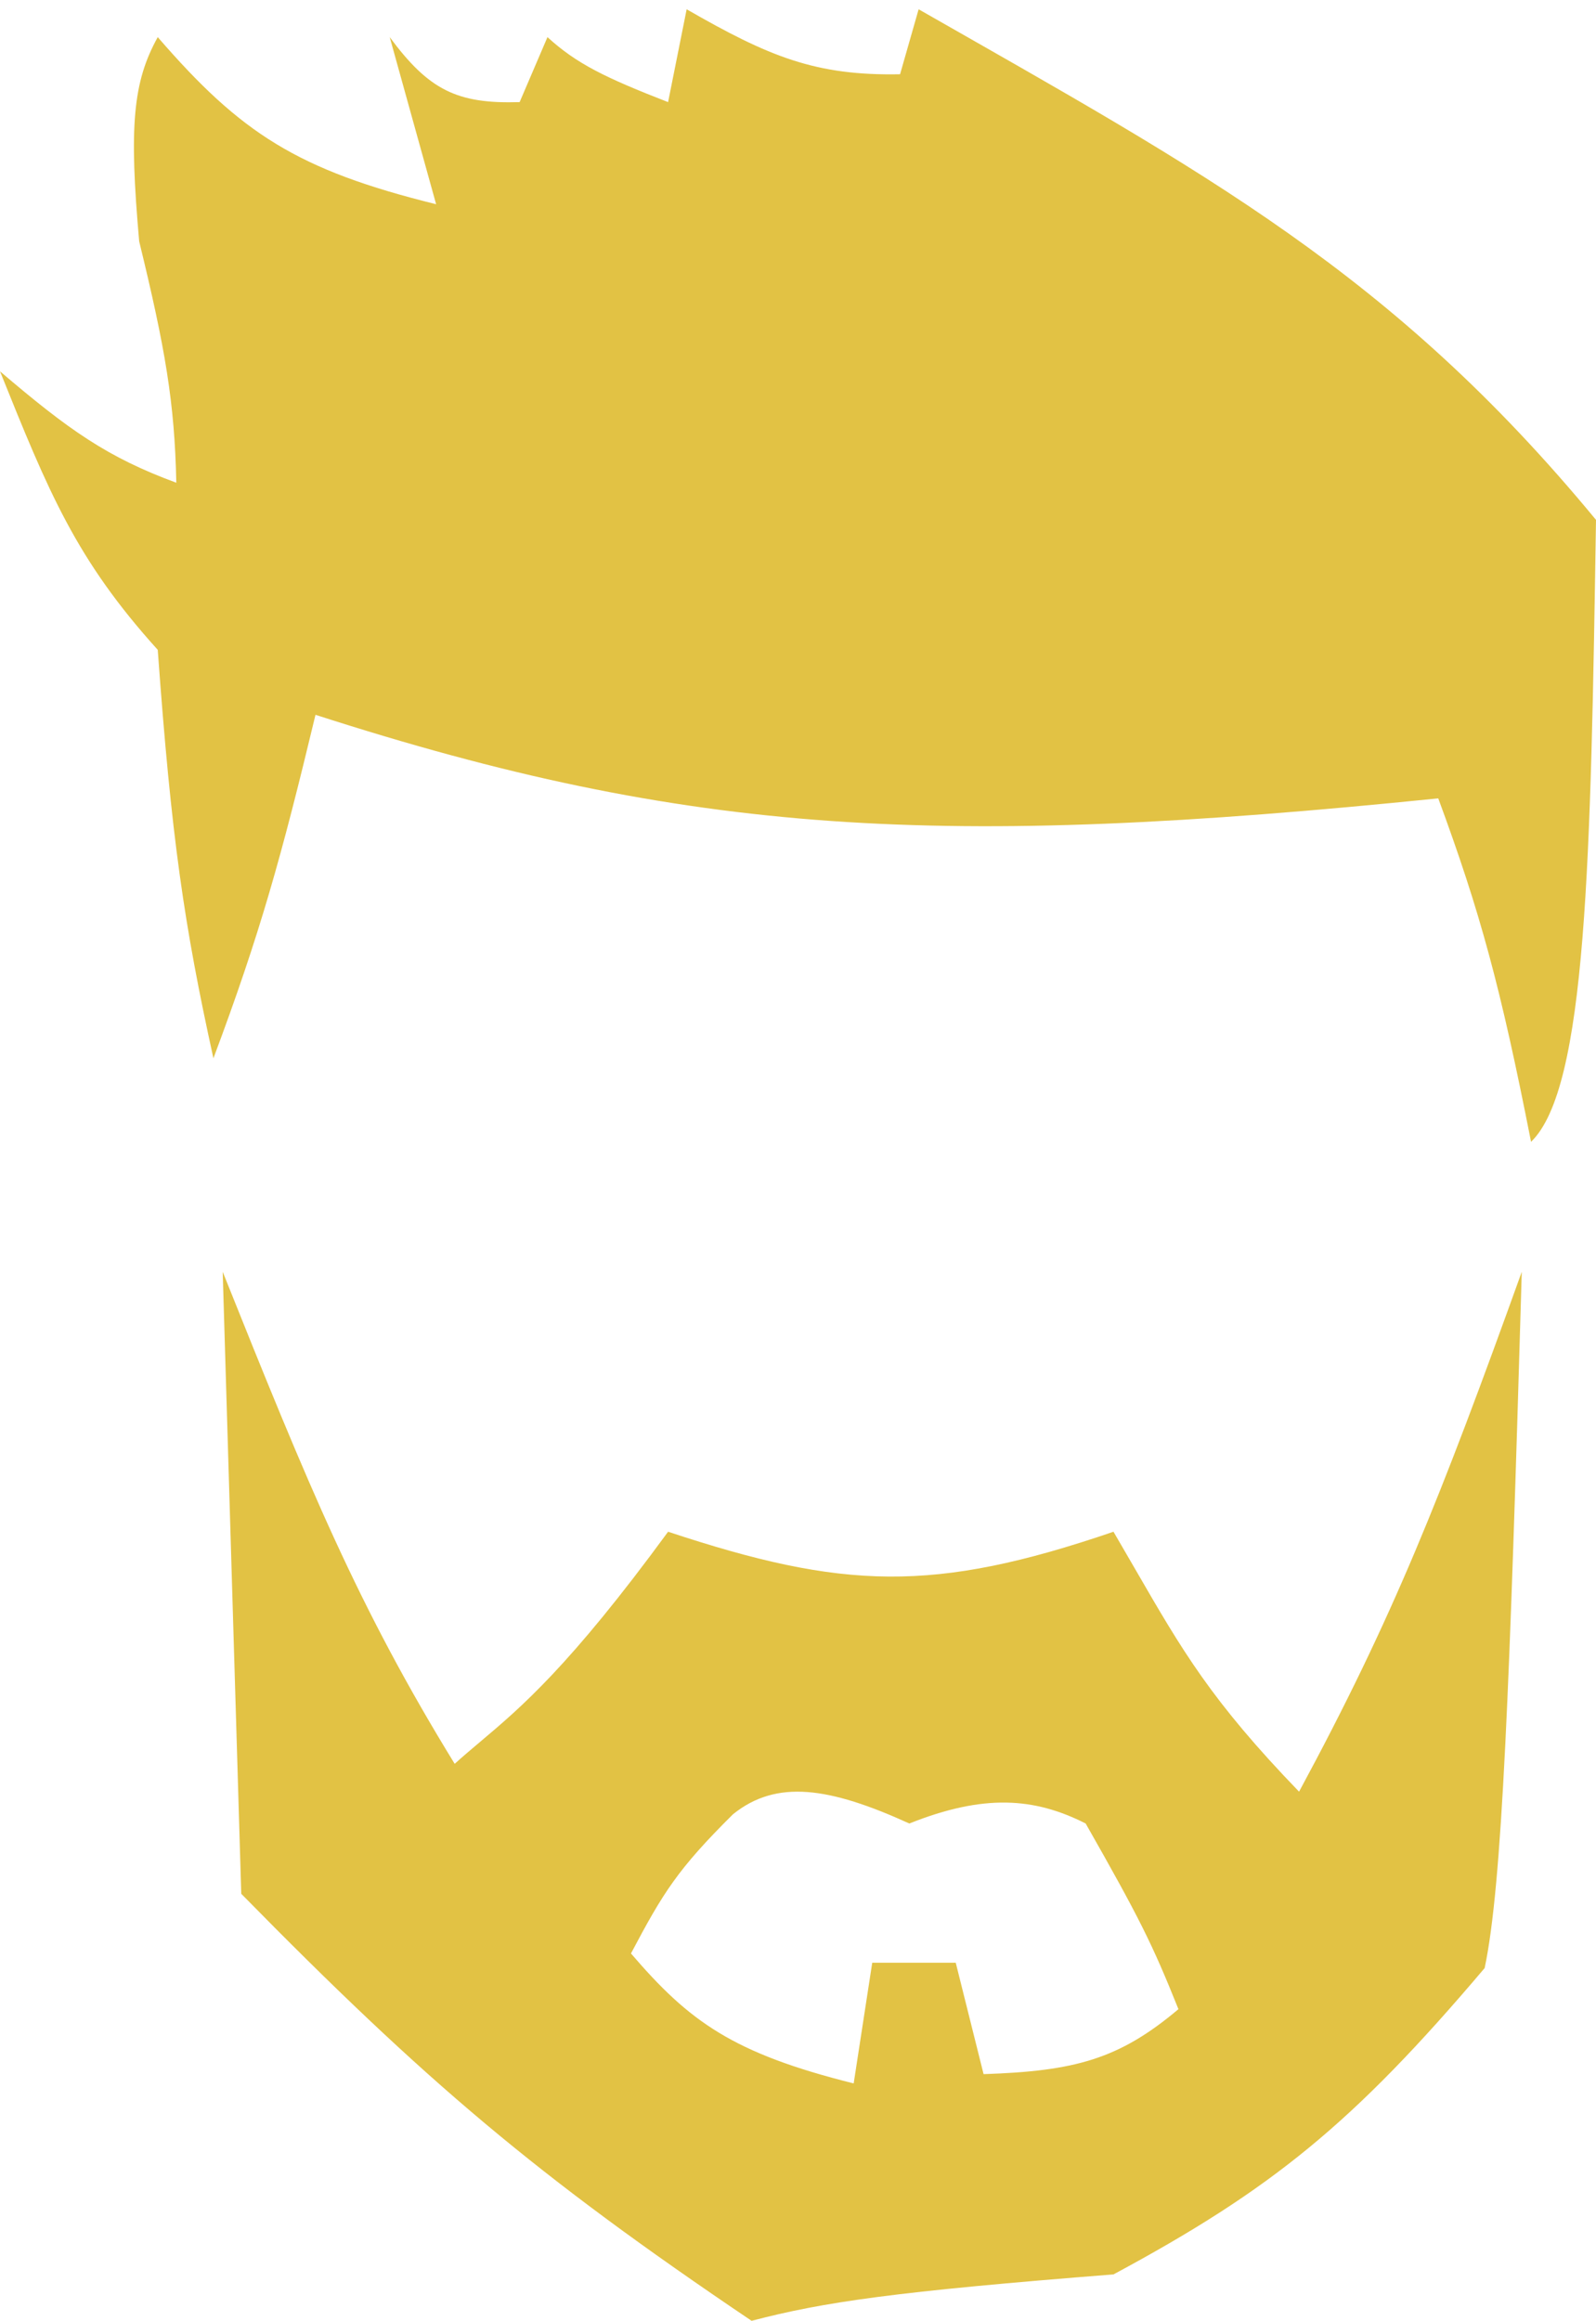 <svg width="86" height="125" viewBox="0 0 86 125" fill="none" xmlns="http://www.w3.org/2000/svg">
<path d="M17 38.5C15.161 46.16 14.014 50.286 11.5 57C9.922 49.829 9.234 45.148 8.5 35C4.093 30.13 2.615 26.499 0 20C3.703 23.157 5.778 24.63 9.5 26C9.41 21.689 8.908 18.778 7.5 13C6.948 6.799 7.162 4.413 8.5 2C12.985 7.181 16.018 9.153 23.5 11L21 2C23.111 4.853 24.632 5.604 28 5.5L29.5 2C31.072 3.438 32.639 4.194 36 5.5L37 0.5C41.431 3.047 43.939 4.088 48.5 4L49.5 0.5C64.947 9.311 75.018 14.705 86 28C85.716 46.277 85.505 58.604 82.5 61.5C80.86 53.159 79.761 49.126 77.5 43C50.671 45.729 37.221 45.019 17 38.5Z" fill="#E2C244"/>
<path fill-rule="evenodd" clip-rule="evenodd" d="M12 68.5L13 102C22.921 112.103 28.907 117.187 40.5 125C44.397 123.978 48.247 123.425 60 122.5C68.507 117.927 72.908 114.374 80 106C80.945 101.538 81.345 91.025 82 68.5C77.609 80.701 75.053 87.145 70 96.5C65.263 91.595 63.714 88.914 61.159 84.496C60.797 83.869 60.415 83.208 60 82.5C50.292 85.818 45.426 85.619 36 82.5C30.686 89.756 28.077 91.957 25.881 93.808C25.409 94.206 24.956 94.588 24.5 95C19.292 86.525 16.66 80.131 12 68.5ZM34 105.214C37.141 108.876 39.475 110.585 46 112.214L47 105.714H51.5L53 111.714C57.901 111.55 60.29 110.92 63.5 108.214C62.087 104.694 61.403 103.316 58.5 98.214C55.735 96.814 53.022 96.611 49 98.214C44.674 96.248 41.843 95.83 39.5 97.714C36.511 100.677 35.732 101.939 34 105.214Z" fill="#E2C244"/>
</svg>
